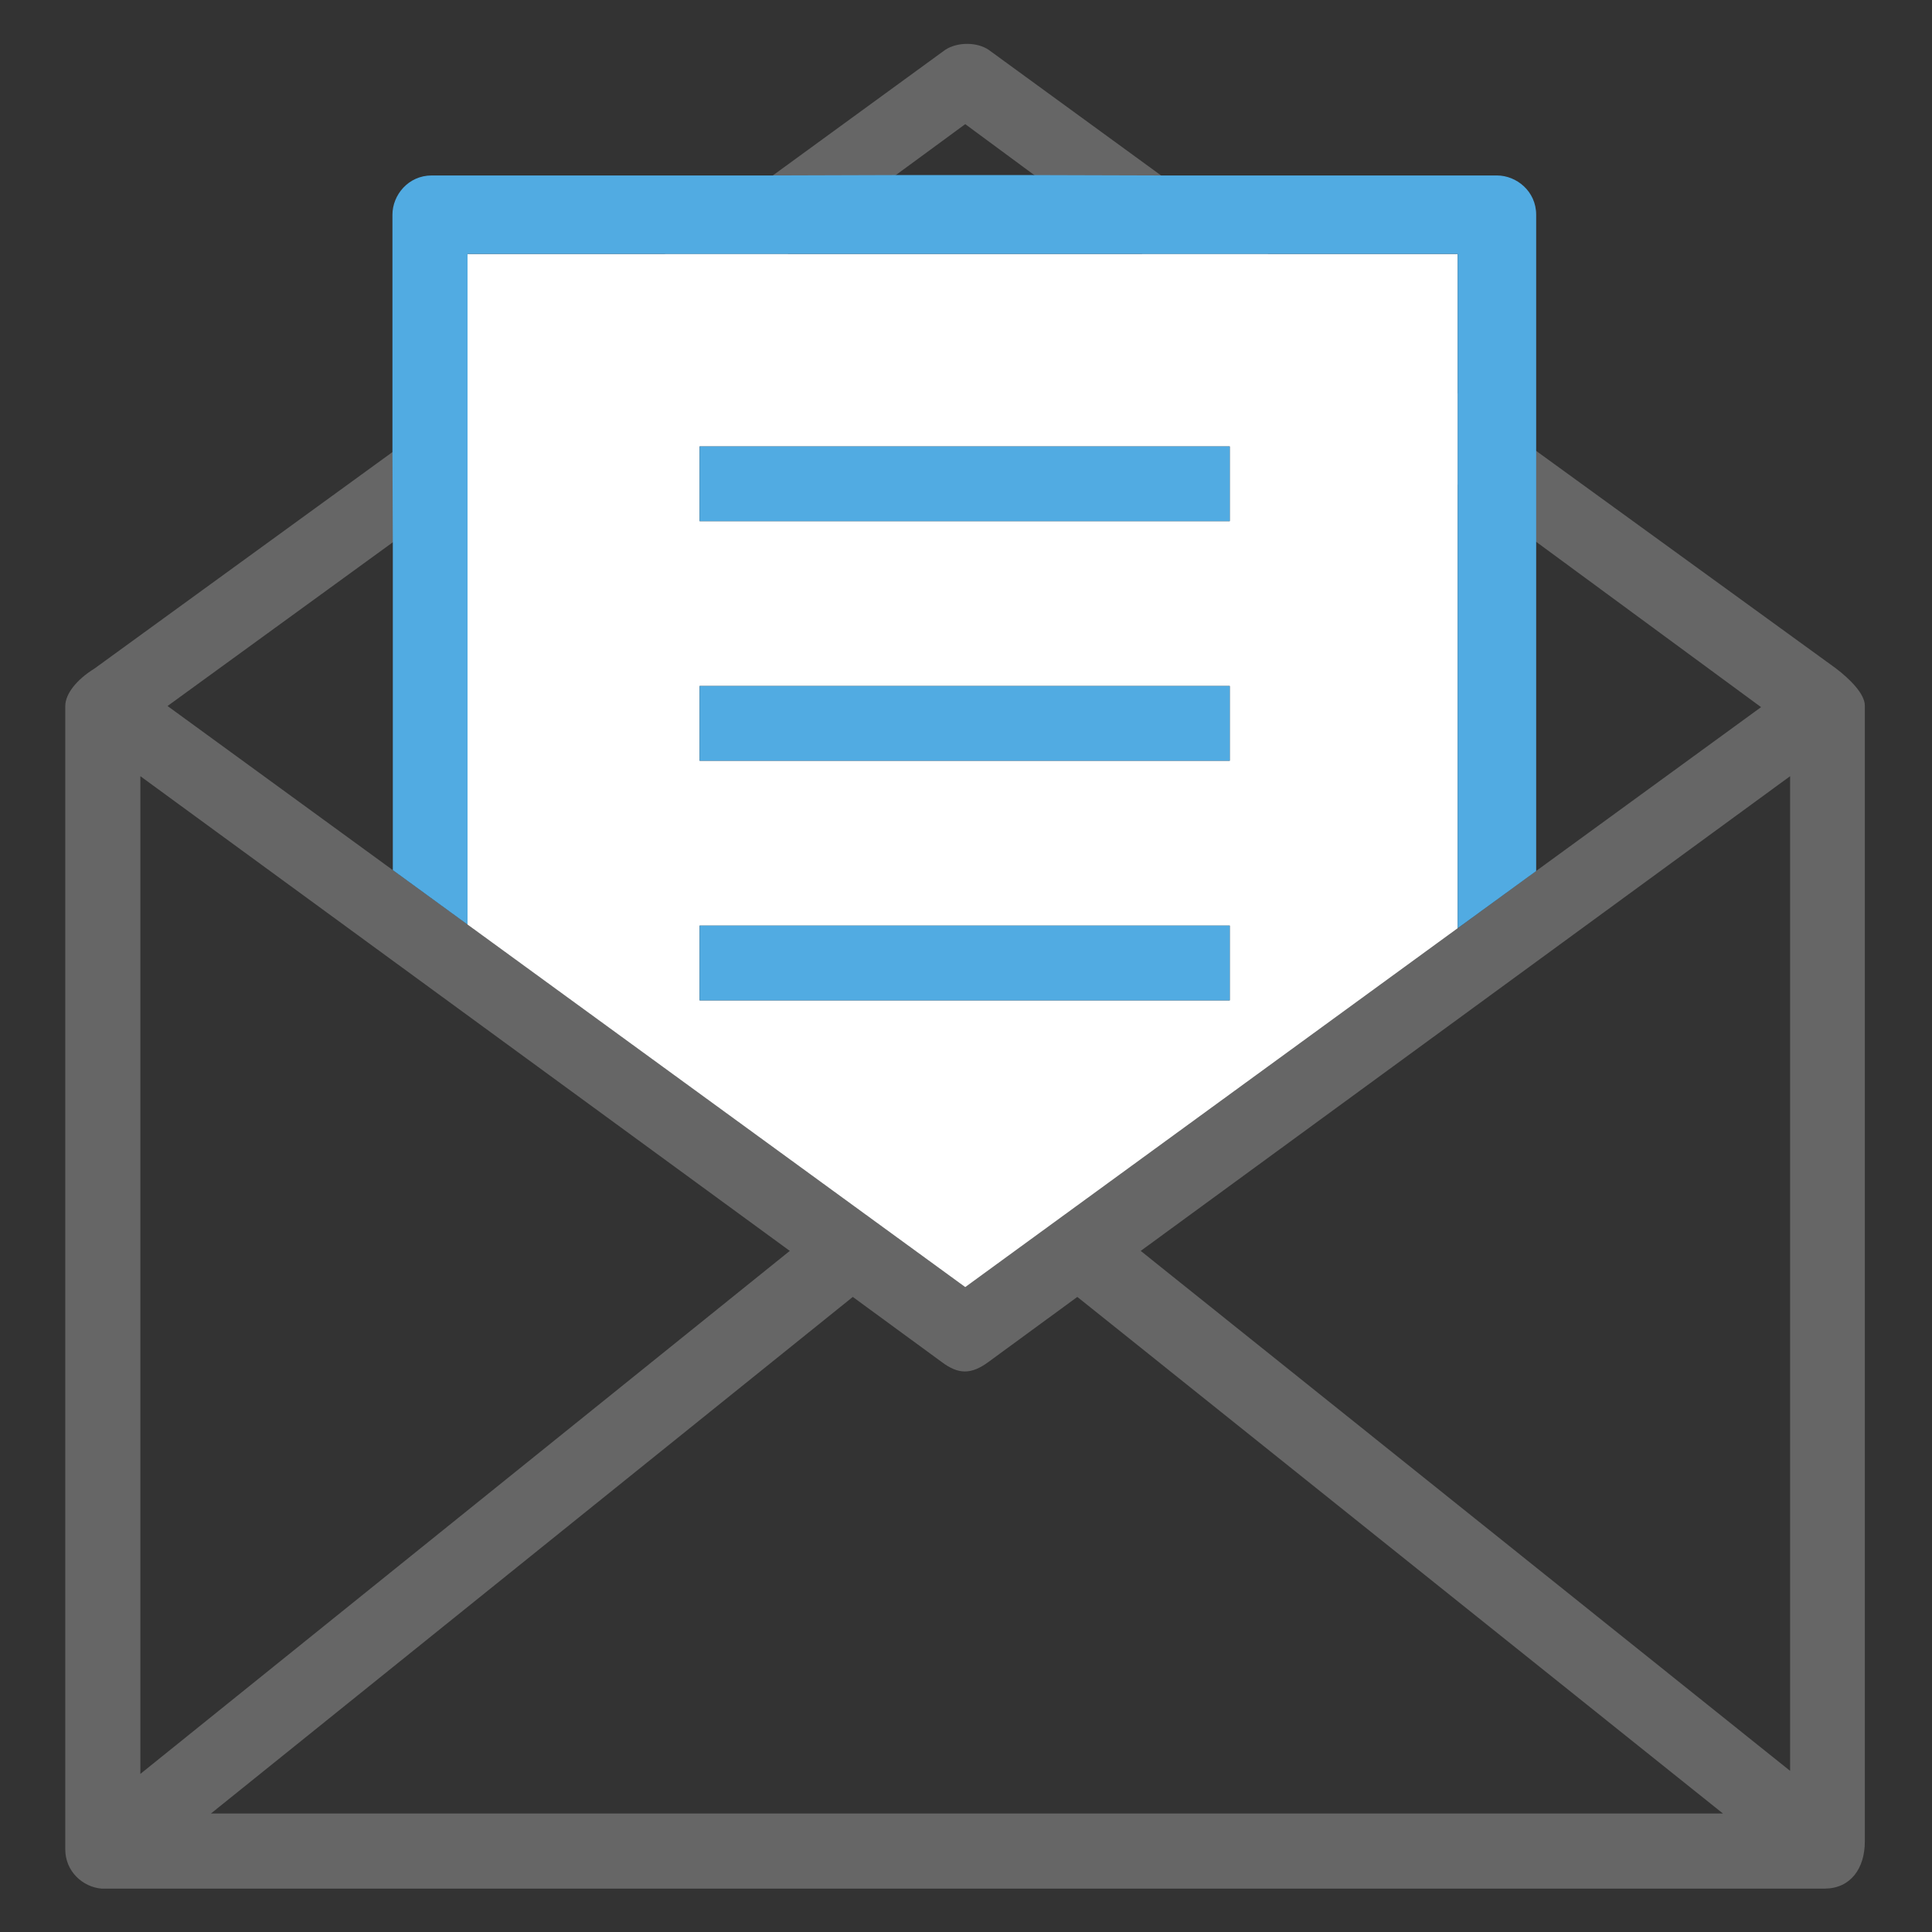<svg version="1.1" id="Layer_1" 
  xmlns="http://www.w3.org/2000/svg" 
  xmlns:xlink="http://www.w3.org/1999/xlink" x="0" y="0" viewBox="0 0 512 512" xml:space="preserve">
  <rect x="0" y="0" width="512" height="512" fill="#333333" stroke="none"/>
  <style>.st0{fill:#51abe2}</style>
  <path fill="#666666" d="M307.7 46.5L262 13.2c-3.1-2.1-8.3-2.1-11.5 0l-45.7 33.3-100.1 72.8L25 177.2c-4.7 2.9-7.7 6.7-7.7 9.9v303c0 5.9 4.7 10 9.6 10.4h456.8c6.7-.1 10.5-5.3 10.5-12.5V187c0-3.1-3.9-7-7.7-9.9L407.8 120 307.7 46.5zm166.7 159.2v263.6L302.3 331.5l172.1-125.8zM387 245.5l-131.2 95.6-131.2-95.6-19.8-14.4-60.4-44 60.4-43.9 132.6-96.8 18.4-13.5 18.3 13.5 133.7 97.7 58.9 43.3-58.9 42.9-20.8 15.2zM37.2 205.7l172.1 125.8L37.2 470.1V205.7zm18.7 274.9L226 343.7l23.5 17.2c4.5 3.4 7.9 3.4 12.5 0l23.5-17.2 171.1 136.9H55.9z"/>
  <clipPath id="SVGID_2_">
    <path d="M466.7 187.4L255.8 341.1l-211.4-154L55.9 0h410.8z"/>
  </clipPath>
  <g clip-path="url(#SVGID_2_)">
    <g>
      <path d="M123.9 67.3v308.2h262.4V67.3H123.9zm202 197.8H185.4v-19.8h140.5v19.8zm0-63.5H185.4v-19.8h140.5v19.8zm0-63.5H185.4v-19.8h140.5v19.8z" fill="#fff"/>
      <path class="st0" d="M396.7 46.5H307l-33.6-.1h-36.7l-32.6.1h-89.7c-6.2 0-10.4 5.2-10.4 10.4v62.4l.1 23.9v241.4c0 8 6.5 14.5 14.5 14.5l274-.7c8 0 14.5-6.5 14.5-14.5v-327c0-6.2-5.2-10.4-10.4-10.4zm-10.4 329H123.9V67.3h262.4v308.2z"/>
      <path class="st0" d="M185.4 118.3h140.5v19.8H185.4zM185.4 181.8h140.5v19.8H185.4zM185.4 245.3h140.5v19.8H185.4z"/>
    </g>
  </g>
</svg>